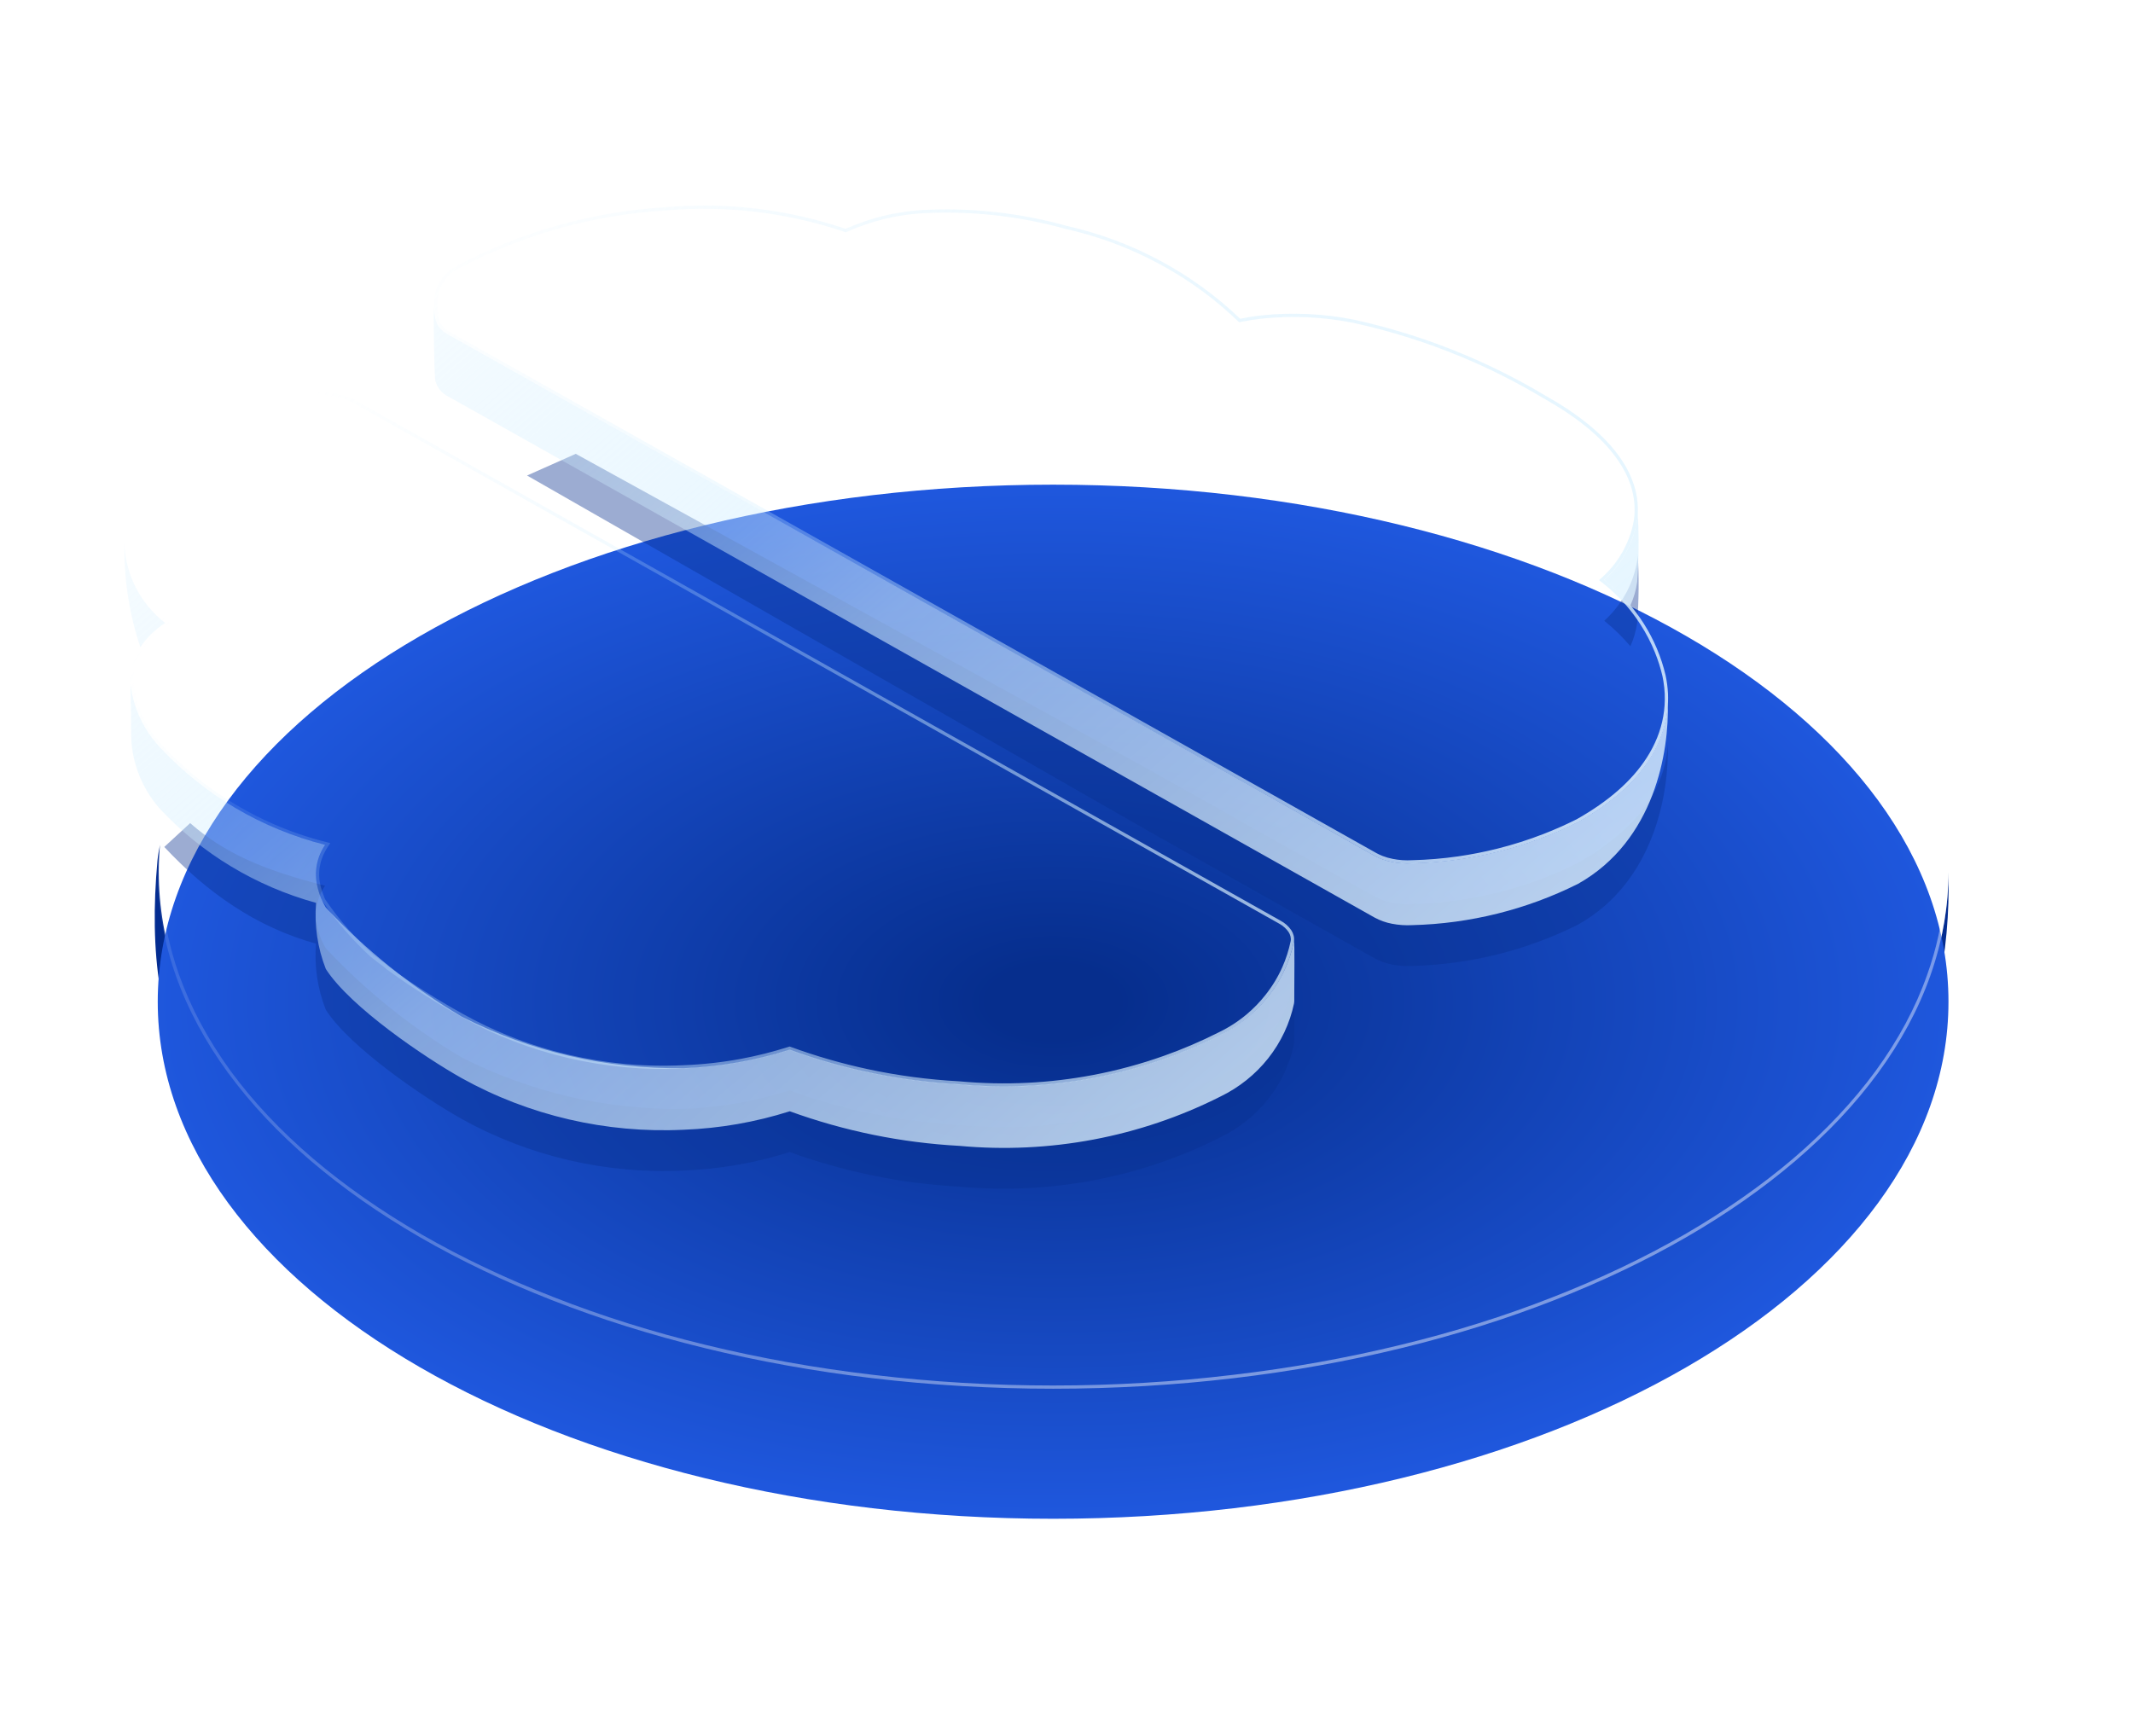 <svg width="86" height="70" viewBox="0 0 86 70" fill="none" xmlns="http://www.w3.org/2000/svg" xmlns:xlink="http://www.w3.org/1999/xlink">
	<desc>
			Created with Pixso.
	</desc>
	<defs>
		<filter id="filter_220_14794_dd" x="-0.189" y="12.991" width="85.311" height="54.812" filterUnits="userSpaceOnUse" color-interpolation-filters="sRGB">
			<feFlood flood-opacity="0" result="BackgroundImageFix"/>
			<feColorMatrix in="SourceAlpha" type="matrix" values="0 0 0 0 0 0 0 0 0 0 0 0 0 0 0 0 0 0 127 0" result="hardAlpha"/>
			<feOffset dx="0" dy="5.244"/>
			<feGaussianBlur stdDeviation="2.185"/>
			<feComposite in2="hardAlpha" operator="out" k2="-1" k3="1"/>
			<feColorMatrix type="matrix" values="0 0 0 0 0.098 0 0 0 0 0.212 0 0 0 0 0.482 0 0 0 0.5 0"/>
			<feBlend mode="normal" in2="BackgroundImageFix" result="effect_dropShadow_1"/>
			<feBlend mode="normal" in="SourceGraphic" in2="effect_dropShadow_1" result="shape"/>
			<feColorMatrix in="SourceAlpha" type="matrix" values="0 0 0 0 0 0 0 0 0 0 0 0 0 0 0 0 0 0 127 0" result="hardAlpha"/>
			<feOffset dx="0" dy="0"/>
			<feGaussianBlur stdDeviation="1.748"/>
			<feComposite in2="hardAlpha" operator="arithmetic" k2="-1" k3="1"/>
			<feColorMatrix type="matrix" values="0 0 0 0 1 0 0 0 0 1 0 0 0 0 1 0 0 0 0.25 0"/>
			<feBlend mode="normal" in2="shape" result="effect_innerShadow_2"/>
		</filter>
		<filter id="filter_220_14796_dd" x="4.001" y="15.679" width="65.868" height="34.877" filterUnits="userSpaceOnUse" color-interpolation-filters="sRGB">
			<feFlood flood-opacity="0" result="BackgroundImageFix"/>
			<feBlend mode="normal" in="SourceGraphic" in2="BackgroundImageFix" result="shape"/>
			<feGaussianBlur stdDeviation="0.874" result="effect_layerBlur_1"/>
		</filter>
		<filter id="filter_220_14800_dd" x="5.014" y="12.363" width="62.232" height="33.927" filterUnits="userSpaceOnUse" color-interpolation-filters="sRGB">
			<feFlood flood-opacity="0" result="BackgroundImageFix"/>
			<feGaussianBlur in="BackgroundImage" stdDeviation="0.437"/>
			<feComposite in2="SourceAlpha" operator="in" result="effect_backgroundBlur_1"/>
			<feBlend mode="normal" in="SourceGraphic" in2="effect_backgroundBlur_1" result="shape"/>
		</filter>
		<filter id="filter_220_14805_dd" x="5.015" y="8.288" width="62.24" height="35.53" filterUnits="userSpaceOnUse" color-interpolation-filters="sRGB">
			<feFlood flood-opacity="0" result="BackgroundImageFix"/>
			<feGaussianBlur in="BackgroundImage" stdDeviation="1.311"/>
			<feComposite in2="SourceAlpha" operator="in" result="effect_backgroundBlur_1"/>
			<feBlend mode="normal" in="SourceGraphic" in2="effect_backgroundBlur_1" result="shape"/>
			<feColorMatrix in="SourceAlpha" type="matrix" values="0 0 0 0 0 0 0 0 0 0 0 0 0 0 0 0 0 0 127 0" result="hardAlpha"/>
			<feOffset dx="0" dy="0"/>
			<feGaussianBlur stdDeviation="0.656"/>
			<feComposite in2="hardAlpha" operator="arithmetic" k2="-1" k3="1"/>
			<feColorMatrix type="matrix" values="0 0 0 0 1 0 0 0 0 1 0 0 0 0 1 0 0 0 0.5 0"/>
			<feBlend mode="normal" in2="shape" result="effect_innerShadow_2"/>
		</filter>
		<linearGradient id="paint_linear_220_14793_0" x1="75.128" y1="22.276" x2="8.445" y2="43.748" gradientUnits="userSpaceOnUse">
			<stop stop-color="#00298D"/>
			<stop offset="0.189" stop-color="#2349A7"/>
			<stop offset="0.646" stop-color="#3155AD"/>
			<stop offset="1" stop-color="#032C91"/>
		</linearGradient>
		<radialGradient id="paint_radial_220_14794_0" cx="0" cy="0" r="1" gradientUnits="userSpaceOnUse" gradientTransform="translate(42.466 35.152) rotate(90) scale(28.621 49.554)">
			<stop offset="0.052" stop-color="#062E8D"/>
			<stop offset="1" stop-color="#2968FE"/>
		</radialGradient>
		<linearGradient id="paint_linear_220_14794_1" x1="30.951" y1="13.103" x2="50.539" y2="54.797" gradientUnits="userSpaceOnUse">
			<stop stop-color="#FFFFFF" stop-opacity="0"/>
			<stop offset="1" stop-color="#FFFFFF" stop-opacity="0.431"/>
		</linearGradient>
		<linearGradient id="paint_linear_220_14800_0" x1="67.309" y1="61.805" x2="12.542" y2="-1.927" gradientUnits="userSpaceOnUse">
			<stop stop-color="#E9F7FF"/>
			<stop offset="0.579" stop-color="#D7F0FF" stop-opacity="0.569"/>
			<stop offset="0.956" stop-color="#BDE7FF" stop-opacity="0"/>
		</linearGradient>
		<linearGradient id="paint_linear_220_14805_0" x1="5.015" y1="5.22" x2="67.255" y2="43.818" gradientUnits="userSpaceOnUse">
			<stop offset="0.053" stop-color="#3FA6E0"/>
			<stop offset="0.461" stop-color="#79CFFF"/>
			<stop offset="1" stop-color="#79CFFF"/>
		</linearGradient>
		<linearGradient id="paint_linear_220_14805_1" x1="65.626" y1="49.008" x2="9.979" y2="10.738" gradientUnits="userSpaceOnUse">
			<stop stop-color="#E9F7FF"/>
			<stop offset="0.924" stop-color="#BDE7FF" stop-opacity="0"/>
		</linearGradient>
	</defs>
	<rect id="icon_brain_isometric_3d" width="84" height="70" transform=" rotate(-0)" fill="#FFFFFF" fill-opacity="0"/>
	<path id="lateral" d="M78.56 35.16C78.56 40.49 75.02 45.82 67.99 49.89C53.89 58.03 31.03 58.03 16.93 49.89C9.41 45.54 5.94 39.76 6.45 34.07C6.41 34.27 6.37 34.48 6.35 34.69C5.67 42.12 7.96 47.22 16.93 52.4C31.03 60.54 53.89 60.54 67.99 52.4C76.06 47.73 78.72 41.82 78.56 35.16Z" fill="url(#paint_linear_220_14793_0)" fill-opacity="1" fill-rule="nonzero"/>
	<g filter="url(#filter_220_14794_dd)">
		<path id="circle" d="M42.46 56C62.4 56 78.56 46.66 78.56 35.15C78.56 23.63 62.4 14.3 42.46 14.3C22.52 14.3 6.36 23.63 6.36 35.15C6.36 46.66 22.52 56 42.46 56Z" fill="url(#paint_radial_220_14794_0)" fill-opacity="1" fill-rule="nonzero"/>
	</g>
	<path id="circle" d="M78.56 35.15C78.56 46.66 62.4 56 42.46 56C22.52 56 6.36 46.66 6.36 35.15C6.36 23.63 22.52 14.3 42.46 14.3C62.4 14.3 78.56 23.63 78.56 35.15ZM49.72 55.44Q46.14 55.87 42.46 55.87Q38.78 55.87 35.2 55.44Q31.72 55.03 28.44 54.23Q25.23 53.45 22.33 52.31Q19.45 51.19 17 49.78Q14.55 48.36 12.61 46.71Q10.66 45.04 9.3 43.19Q7.93 41.3 7.22 39.31Q6.67 37.75 6.53 36.16Q6.49 35.65 6.49 35.15Q6.49 34.64 6.53 34.14Q6.67 32.54 7.22 30.99Q7.93 28.99 9.3 27.11Q10.66 25.26 12.61 23.59Q14.55 21.93 17 20.52Q19.45 19.1 22.33 17.98Q25.23 16.85 28.44 16.06Q31.72 15.26 35.2 14.85Q38.78 14.43 42.46 14.43Q46.14 14.43 49.72 14.85Q53.21 15.26 56.48 16.06Q59.7 16.85 62.6 17.98Q65.47 19.1 67.92 20.52Q70.37 21.93 72.31 23.59Q74.26 25.26 75.62 27.11Q77 28.99 77.7 30.99Q78.26 32.54 78.39 34.13Q78.43 34.64 78.43 35.15Q78.43 35.66 78.39 36.16Q78.26 37.75 77.7 39.31Q77 41.3 75.62 43.19Q74.26 45.04 72.31 46.71Q70.37 48.36 67.92 49.78Q65.47 51.19 62.6 52.31Q59.7 53.45 56.48 54.23Q53.21 55.03 49.72 55.44Z" fill="url(#paint_linear_220_14794_1)" fill-opacity="1" fill-rule="evenodd"/>
	<g filter="url(#filter_220_14796_dd)">
		<path id="shadow" d="M56.943 36.458C59.272 36.4 61.557 35.831 63.628 34.791C66.187 33.352 67.169 31.62 67.243 29.998C67.302 31.945 66.717 35.546 63.628 37.284C61.557 38.322 59.272 38.892 56.943 38.95C56.669 38.966 56.393 38.947 56.123 38.895C55.879 38.848 55.643 38.764 55.425 38.646L46.344 33.535L21.25 19.175L23.214 18.301L46.343 31.044L55.424 36.155C55.642 36.273 55.878 36.357 56.123 36.402C56.393 36.456 56.669 36.475 56.943 36.458ZM66.01 25.111C66.078 24.198 66.086 23.281 66.032 22.367C66.032 22.455 66.021 22.54 66.008 22.625C65.852 23.549 65.386 24.395 64.682 25.032C65.065 25.342 65.417 25.686 65.735 26.059C65.872 25.757 65.964 25.438 66.01 25.111ZM52.167 39.621C52.174 39.581 52.176 39.541 52.175 39.502C52.196 39.796 52.187 41.132 52.182 41.728C52.181 41.884 52.181 41.989 52.181 42.013C52.18 42.043 52.178 42.074 52.173 42.104C52.003 42.91 51.647 43.668 51.131 44.32C50.615 44.972 49.953 45.501 49.197 45.866C45.961 47.498 42.311 48.187 38.684 47.852C36.344 47.726 34.037 47.255 31.842 46.456C30.457 46.895 29.018 47.147 27.563 47.202C24.436 47.354 21.329 46.631 18.61 45.118C17.127 44.285 14.126 42.258 13.136 40.719C12.802 39.87 12.667 38.959 12.741 38.053C10.317 37.385 8.319 35.968 6.624 34.153L7.667 33.192C9.01 34.369 10.535 35.064 13.105 35.716C13.002 35.871 12.918 36.037 12.855 36.21C12.741 36.536 12.708 36.884 12.761 37.225C12.821 37.581 12.947 37.922 13.131 38.235C14.733 39.946 16.576 41.428 18.605 42.635C21.365 44.044 24.442 44.76 27.558 44.718C29.013 44.663 30.453 44.412 31.837 43.972C34.032 44.772 36.339 45.242 38.68 45.367C42.307 45.702 45.956 45.013 49.192 43.383C49.949 43.017 50.61 42.488 51.126 41.836C51.641 41.185 51.997 40.427 52.167 39.621Z" clip-rule="evenodd" fill="#083090" fill-opacity="0.4" fill-rule="evenodd"/>
	</g>
	<g filter="url(#filter_220_14800_dd)">
		<path id="lateral" d="M56.943 34.813C59.271 34.756 61.557 34.186 63.628 33.147C66.187 31.708 67.169 29.976 67.243 28.354C67.301 30.3 66.716 33.901 63.628 35.639C61.556 36.677 59.271 37.247 56.943 37.306C56.668 37.321 56.392 37.303 56.123 37.25C55.878 37.204 55.642 37.12 55.425 37.002L46.343 31.89L18.095 16C17.961 15.938 17.843 15.848 17.749 15.736C17.655 15.624 17.588 15.494 17.552 15.354C17.499 15.029 17.477 12.851 17.499 12.363C17.5 12.419 17.508 12.475 17.508 12.531C17.518 12.642 17.532 12.753 17.552 12.864C17.588 13.003 17.655 13.134 17.749 13.246C17.842 13.357 17.96 13.447 18.093 13.509L46.343 29.399L55.424 34.51C55.642 34.628 55.877 34.712 56.123 34.758C56.392 34.812 56.668 34.831 56.943 34.813ZM66.009 23.467C66.078 22.553 66.085 21.636 66.032 20.722C66.032 20.81 66.02 20.895 66.008 20.981C65.852 21.904 65.385 22.751 64.682 23.388C65.064 23.698 65.417 24.041 65.734 24.415C65.871 24.113 65.964 23.794 66.009 23.467ZM6.661 25.122C6.164 24.734 5.759 24.246 5.475 23.691C5.191 23.135 5.035 22.527 5.016 21.907C4.991 23.329 5.208 24.745 5.657 26.098C5.919 25.709 6.261 25.377 6.661 25.122ZM52.169 37.976C52.176 37.937 52.178 37.897 52.177 37.857C52.198 38.151 52.188 39.487 52.184 40.084L52.184 40.084L52.184 40.084C52.183 40.239 52.183 40.344 52.183 40.368C52.182 40.398 52.18 40.429 52.175 40.459C52.005 41.266 51.648 42.023 51.133 42.675C50.617 43.327 49.955 43.856 49.198 44.222C45.963 45.853 42.313 46.542 38.686 46.207C36.346 46.081 34.039 45.61 31.843 44.812C30.459 45.251 29.02 45.502 27.565 45.557C24.438 45.709 21.331 44.986 18.611 43.474C17.129 42.64 14.127 40.614 13.137 39.075C12.804 38.226 12.669 37.315 12.743 36.408C10.319 35.741 8.136 34.425 6.441 32.61C5.682 31.746 5.271 30.642 5.286 29.504C5.287 29.411 5.279 28.319 5.26 27.574C5.367 28.526 5.78 29.42 6.44 30.13C8.22 32.049 10.537 33.419 13.107 34.071C13.004 34.226 12.92 34.392 12.857 34.565C12.742 34.892 12.71 35.24 12.763 35.58C12.823 35.935 12.948 36.278 13.133 36.59C14.735 38.302 16.578 39.783 18.607 40.99C21.367 42.399 24.444 43.116 27.56 43.074C29.015 43.019 30.455 42.767 31.839 42.327C34.034 43.127 36.341 43.598 38.681 43.723C42.308 44.058 45.958 43.369 49.194 41.738C49.95 41.373 50.612 40.844 51.127 40.192C51.643 39.54 51.999 38.782 52.169 37.976Z" clip-rule="evenodd" fill="url(#paint_linear_220_14800_0)" fill-opacity="1" fill-rule="evenodd"/>
	</g>
	<g filter="url(#filter_220_14805_dd)">
		<mask id="mask_220_14805" fill="white">
			<path id="top" d="M64.675 23.388C65.924 24.359 66.798 25.715 67.155 27.233C67.207 27.477 67.239 27.723 67.251 27.971C67.321 29.707 66.393 31.596 63.633 33.151C61.562 34.19 59.277 34.76 56.949 34.818C56.674 34.835 56.398 34.816 56.129 34.763C55.883 34.717 55.648 34.633 55.429 34.515L50.368 31.668L46.348 29.407L18.099 13.518C17.966 13.455 17.848 13.365 17.755 13.253C17.661 13.142 17.594 13.012 17.558 12.872C17.538 12.761 17.523 12.649 17.514 12.539C17.492 12.306 17.503 12.071 17.546 11.841C17.598 11.601 17.705 11.376 17.857 11.181C18.009 10.986 18.204 10.827 18.427 10.714C21.02 9.339 23.891 8.534 26.838 8.355C29.294 8.142 31.767 8.439 34.096 9.228C35.138 8.761 36.263 8.5 37.409 8.459C39.295 8.382 41.182 8.6 42.997 9.105C45.642 9.701 48.066 10.998 50.001 12.853C50.284 12.796 50.578 12.749 50.885 12.715C52.121 12.589 53.369 12.648 54.587 12.89C57.314 13.49 59.921 14.524 62.303 15.95C64.957 17.438 65.963 19 66.033 20.395C66.043 20.59 66.035 20.787 66.008 20.981C65.85 21.905 65.381 22.752 64.675 23.388ZM52.066 37.515C51.954 37.351 51.802 37.216 51.624 37.123L27.068 23.309L23.928 21.544L14.294 16.124C13.94 15.938 13.547 15.834 13.145 15.819C12.532 15.782 11.918 15.78 11.305 15.813C10.609 15.837 9.926 16.006 9.302 16.308C8.312 16.779 7.43 17.442 6.709 18.255C5.989 19.069 5.446 20.016 5.112 21.04C5.048 21.324 5.015 21.614 5.015 21.904C5.032 22.526 5.188 23.136 5.472 23.692C5.756 24.249 6.161 24.738 6.659 25.127C6.313 25.33 6.012 25.6 5.777 25.92C5.542 26.241 5.376 26.605 5.291 26.99C5.261 27.149 5.248 27.31 5.25 27.471C5.329 28.465 5.748 29.404 6.439 30.138C8.219 32.058 10.536 33.428 13.106 34.079C13.003 34.234 12.919 34.4 12.856 34.574C12.742 34.899 12.709 35.248 12.763 35.588C12.797 35.792 12.855 35.991 12.936 36.182C12.95 36.23 12.969 36.278 12.992 36.324C13.548 37.145 14.202 37.901 14.938 38.575C15.1 38.709 15.28 38.844 15.461 38.978L15.593 39.089C16.554 39.788 17.56 40.427 18.602 41.003C21.322 42.515 24.429 43.238 27.556 43.086C29.011 43.031 30.451 42.78 31.835 42.339C34.03 43.14 36.337 43.61 38.677 43.735C42.304 44.071 45.954 43.382 49.19 41.751C49.948 41.384 50.611 40.853 51.127 40.199C51.643 39.545 51.999 38.785 52.167 37.976C52.182 37.893 52.179 37.808 52.158 37.726C52.139 37.651 52.108 37.58 52.066 37.515Z" clip-rule="evenodd" fill="" fill-opacity="1" fill-rule="evenodd"/>
		</mask>
		<path id="top" d="M64.675 23.388C65.924 24.359 66.798 25.715 67.155 27.233C67.207 27.477 67.239 27.723 67.251 27.971C67.321 29.707 66.393 31.596 63.633 33.151C61.562 34.19 59.277 34.76 56.949 34.818C56.674 34.835 56.398 34.816 56.129 34.763C55.883 34.717 55.648 34.633 55.429 34.515L50.368 31.668L46.348 29.407L18.099 13.518C17.966 13.455 17.848 13.365 17.755 13.253C17.661 13.142 17.594 13.012 17.558 12.872C17.538 12.761 17.523 12.649 17.514 12.539C17.492 12.306 17.503 12.071 17.546 11.841C17.598 11.601 17.705 11.376 17.857 11.181C18.009 10.986 18.204 10.827 18.427 10.714C21.02 9.339 23.891 8.534 26.838 8.355C29.294 8.142 31.767 8.439 34.096 9.228C35.138 8.761 36.263 8.5 37.409 8.459C39.295 8.382 41.182 8.6 42.997 9.105C45.642 9.701 48.066 10.998 50.001 12.853C50.284 12.796 50.578 12.749 50.885 12.715C52.121 12.589 53.369 12.648 54.587 12.89C57.314 13.49 59.921 14.524 62.303 15.95C64.957 17.438 65.963 19 66.033 20.395C66.043 20.59 66.035 20.787 66.008 20.981C65.85 21.905 65.381 22.752 64.675 23.388ZM52.066 37.515C51.954 37.351 51.802 37.216 51.624 37.123L27.068 23.309L23.928 21.544L14.294 16.124C13.94 15.938 13.547 15.834 13.145 15.819C12.532 15.782 11.918 15.78 11.305 15.813C10.609 15.837 9.926 16.006 9.302 16.308C8.312 16.779 7.43 17.442 6.709 18.255C5.989 19.069 5.446 20.016 5.112 21.04C5.048 21.324 5.015 21.614 5.015 21.904C5.032 22.526 5.188 23.136 5.472 23.692C5.756 24.249 6.161 24.738 6.659 25.127C6.313 25.33 6.012 25.6 5.777 25.92C5.542 26.241 5.376 26.605 5.291 26.99C5.261 27.149 5.248 27.31 5.25 27.471C5.329 28.465 5.748 29.404 6.439 30.138C8.219 32.058 10.536 33.428 13.106 34.079C13.003 34.234 12.919 34.4 12.856 34.574C12.742 34.899 12.709 35.248 12.763 35.588C12.797 35.792 12.855 35.991 12.936 36.182C12.95 36.23 12.969 36.278 12.992 36.324C13.548 37.145 14.202 37.901 14.938 38.575C15.1 38.709 15.28 38.844 15.461 38.978L15.593 39.089C16.554 39.788 17.56 40.427 18.602 41.003C21.322 42.515 24.429 43.238 27.556 43.086C29.011 43.031 30.451 42.78 31.835 42.339C34.03 43.14 36.337 43.61 38.677 43.735C42.304 44.071 45.954 43.382 49.19 41.751C49.948 41.384 50.611 40.853 51.127 40.199C51.643 39.545 51.999 38.785 52.167 37.976C52.182 37.893 52.179 37.808 52.158 37.726C52.139 37.651 52.108 37.58 52.066 37.515Z" clip-rule="evenodd" fill="url(#paint_linear_220_14805_0)" fill-opacity="0.35" fill-rule="evenodd" mask="url(#mask_220_14805)"/>
	</g>
	<path id="top" d="M64.779 23.47C64.745 23.442 64.71 23.415 64.675 23.388C64.708 23.358 64.74 23.328 64.772 23.297C65.424 22.673 65.857 21.862 66.008 20.981C66.035 20.787 66.043 20.59 66.033 20.395C65.963 19 64.957 17.438 62.303 15.95C59.921 14.524 57.314 13.49 54.587 12.89C53.369 12.648 52.121 12.589 50.885 12.715C50.578 12.749 50.284 12.796 50.001 12.853C48.066 10.998 45.642 9.701 42.997 9.105C41.182 8.6 39.295 8.382 37.409 8.459C36.263 8.5 35.138 8.761 34.096 9.228C31.767 8.439 29.294 8.142 26.838 8.355C23.891 8.534 21.02 9.339 18.427 10.714C18.204 10.827 18.009 10.986 17.857 11.181C17.705 11.376 17.598 11.601 17.546 11.841C17.503 12.071 17.492 12.306 17.514 12.539C17.523 12.649 17.538 12.761 17.558 12.872C17.594 13.012 17.661 13.142 17.755 13.253C17.848 13.365 17.966 13.455 18.099 13.518L46.348 29.407L50.368 31.668L55.429 34.515C55.648 34.633 55.883 34.717 56.129 34.763C56.398 34.816 56.674 34.835 56.949 34.818C59.277 34.76 61.562 34.19 63.633 33.151C66.393 31.596 67.321 29.707 67.251 27.971C67.239 27.723 67.207 27.477 67.155 27.233C66.808 25.758 65.973 24.436 64.779 23.47ZM63.573 33.035Q65.499 31.948 66.393 30.558Q66.906 29.759 67.059 28.896Q67.139 28.446 67.12 27.977Q67.108 27.722 67.067 27.472Q67.05 27.367 67.028 27.263Q66.912 26.771 66.725 26.307Q66.489 25.719 66.139 25.177Q65.877 24.769 65.562 24.407Q65.127 23.906 64.594 23.491L64.471 23.395L64.587 23.291Q64.884 23.023 65.121 22.709Q65.292 22.481 65.432 22.229Q65.616 21.896 65.734 21.542Q65.828 21.258 65.879 20.959Q65.898 20.813 65.904 20.666Q65.909 20.534 65.902 20.401Q65.901 20.38 65.9 20.359Q65.832 19.3 65.034 18.288Q64.106 17.11 62.239 16.064L62.235 16.062Q60.625 15.098 58.91 14.385Q56.813 13.514 54.561 13.018Q53.653 12.838 52.738 12.795Q51.822 12.752 50.9 12.846Q50.459 12.895 50.027 12.981L49.96 12.995L49.91 12.948Q49.323 12.384 48.68 11.893Q47.749 11.182 46.703 10.623Q45.935 10.211 45.129 9.895Q44.08 9.483 42.968 9.233L42.965 9.232L42.962 9.231Q41.658 8.869 40.33 8.706Q38.886 8.53 37.414 8.589Q36.507 8.623 35.644 8.834Q34.88 9.021 34.149 9.347L34.102 9.368L34.054 9.352Q33.278 9.089 32.484 8.9Q31.505 8.667 30.499 8.546Q29.603 8.438 28.705 8.422Q27.778 8.405 26.85 8.486L26.846 8.486Q25.666 8.557 24.51 8.762Q23.514 8.938 22.535 9.212Q21.355 9.543 20.23 10.009Q19.341 10.378 18.486 10.831Q18.308 10.921 18.162 11.048Q18.052 11.144 17.96 11.262Q17.843 11.411 17.769 11.579Q17.707 11.717 17.674 11.869L17.674 11.869Q17.648 12.011 17.639 12.154Q17.627 12.34 17.645 12.528Q17.657 12.68 17.686 12.844Q17.707 12.925 17.744 12.998Q17.788 13.089 17.855 13.169Q17.911 13.235 17.977 13.288Q18.058 13.353 18.155 13.398L18.159 13.401L46.413 29.293L50.433 31.554L55.492 34.399Q55.615 34.466 55.745 34.517Q55.942 34.594 56.154 34.634Q56.344 34.672 56.535 34.685Q56.737 34.7 56.94 34.687L56.945 34.687Q57.871 34.664 58.782 34.534Q59.575 34.42 60.356 34.226Q61.325 33.984 62.248 33.624Q62.923 33.361 63.573 33.035ZM38.677 43.735C42.304 44.071 45.954 43.382 49.19 41.751C49.948 41.384 50.611 40.853 51.127 40.199C51.643 39.545 51.999 38.785 52.167 37.976C52.182 37.893 52.179 37.808 52.158 37.726C52.139 37.651 52.108 37.58 52.066 37.515C51.954 37.351 51.802 37.216 51.624 37.123L27.068 23.309L23.928 21.544L14.294 16.124C13.94 15.938 13.547 15.834 13.145 15.819C12.532 15.782 11.918 15.78 11.305 15.813C10.609 15.837 9.926 16.006 9.302 16.308C8.312 16.779 7.43 17.442 6.709 18.255C5.989 19.069 5.446 20.016 5.112 21.04C5.048 21.324 5.015 21.614 5.015 21.904C5.032 22.526 5.188 23.136 5.472 23.692C5.735 24.208 6.102 24.666 6.55 25.039C6.586 25.069 6.622 25.098 6.659 25.127C6.619 25.151 6.58 25.175 6.541 25.2C6.244 25.393 5.985 25.637 5.777 25.92C5.542 26.241 5.376 26.605 5.291 26.99C5.261 27.149 5.248 27.31 5.25 27.471C5.329 28.465 5.748 29.404 6.439 30.138C8.188 32.024 10.456 33.38 12.972 34.044C13.017 34.056 13.061 34.068 13.106 34.079C13.081 34.117 13.056 34.157 13.033 34.196C12.963 34.317 12.904 34.443 12.856 34.574C12.742 34.899 12.709 35.248 12.763 35.588C12.797 35.792 12.855 35.991 12.936 36.182C12.95 36.23 12.969 36.278 12.992 36.324C13.548 37.145 14.202 37.901 14.938 38.575C15.1 38.709 15.28 38.844 15.461 38.978L15.593 39.089C16.554 39.788 17.56 40.427 18.602 41.003C21.322 42.515 24.429 43.238 27.556 43.086C29.011 43.031 30.451 42.78 31.835 42.339C34.03 43.14 36.337 43.61 38.677 43.735ZM15.677 38.988L15.678 38.989Q16.101 39.296 16.535 39.588Q17.57 40.283 18.666 40.888Q19.55 41.38 20.481 41.758Q21.68 42.244 22.956 42.541Q24.045 42.794 25.148 42.9Q26.34 43.014 27.55 42.955Q28.732 42.91 29.883 42.696Q30.85 42.515 31.795 42.214L31.838 42.201L31.88 42.216Q33.416 42.776 35 43.116Q36.811 43.504 38.684 43.604L38.687 43.605L38.689 43.605Q40.07 43.732 41.442 43.663Q42.753 43.597 44.056 43.352Q45.535 43.072 46.936 42.573Q48.059 42.174 49.131 41.633Q49.769 41.325 50.291 40.88Q50.692 40.539 51.024 40.118Q51.44 39.591 51.703 38.997Q51.924 38.498 52.038 37.951Q52.047 37.904 52.045 37.857Q52.043 37.807 52.031 37.758Q52.019 37.709 51.998 37.663Q51.98 37.624 51.956 37.587L51.958 37.589Q51.89 37.49 51.804 37.41Q51.698 37.31 51.563 37.239L51.562 37.238L27.004 23.423L23.864 21.658L14.233 16.24L14.233 16.24Q13.993 16.114 13.738 16.042Q13.449 15.961 13.14 15.95L13.137 15.95Q12.674 15.922 12.211 15.921Q11.761 15.92 11.312 15.944Q10.752 15.963 10.224 16.104Q9.78 16.222 9.36 16.426Q8.524 16.823 7.818 17.384Q7.275 17.815 6.808 18.342Q6.212 19.015 5.794 19.783Q5.459 20.398 5.238 21.075Q5.19 21.29 5.167 21.508Q5.146 21.703 5.146 21.901L5.146 21.901Q5.158 22.333 5.257 22.743Q5.368 23.201 5.589 23.633Q5.773 23.993 6.017 24.306Q6.329 24.703 6.74 25.023L6.892 25.142L6.725 25.24Q6.442 25.406 6.21 25.626Q6.031 25.796 5.883 25.998Q5.695 26.254 5.573 26.539Q5.475 26.768 5.419 27.016Q5.395 27.151 5.386 27.286Q5.38 27.374 5.381 27.463Q5.407 27.796 5.485 28.116Q5.575 28.491 5.734 28.849Q5.861 29.133 6.026 29.393Q6.246 29.742 6.534 30.048Q7.087 30.644 7.704 31.165Q8.562 31.891 9.543 32.471Q10.271 32.901 11.04 33.236Q12.053 33.677 13.138 33.952L13.317 33.998L13.215 34.152Q13.133 34.275 13.069 34.407Q13.019 34.51 12.979 34.619Q12.898 34.848 12.876 35.084Q12.854 35.323 12.892 35.568Q12.908 35.662 12.931 35.754Q12.978 35.946 13.057 36.13L13.06 36.137L13.062 36.144Q13.065 36.155 13.069 36.166Q13.084 36.213 13.105 36.258Q13.427 36.732 13.79 37.174Q14.358 37.866 15.025 38.476Q15.199 38.619 15.539 38.873L15.542 38.876L15.677 38.988Z" clip-rule="evenodd" fill="url(#paint_linear_220_14805_1)" fill-opacity="1" fill-rule="evenodd"/>
</svg>
